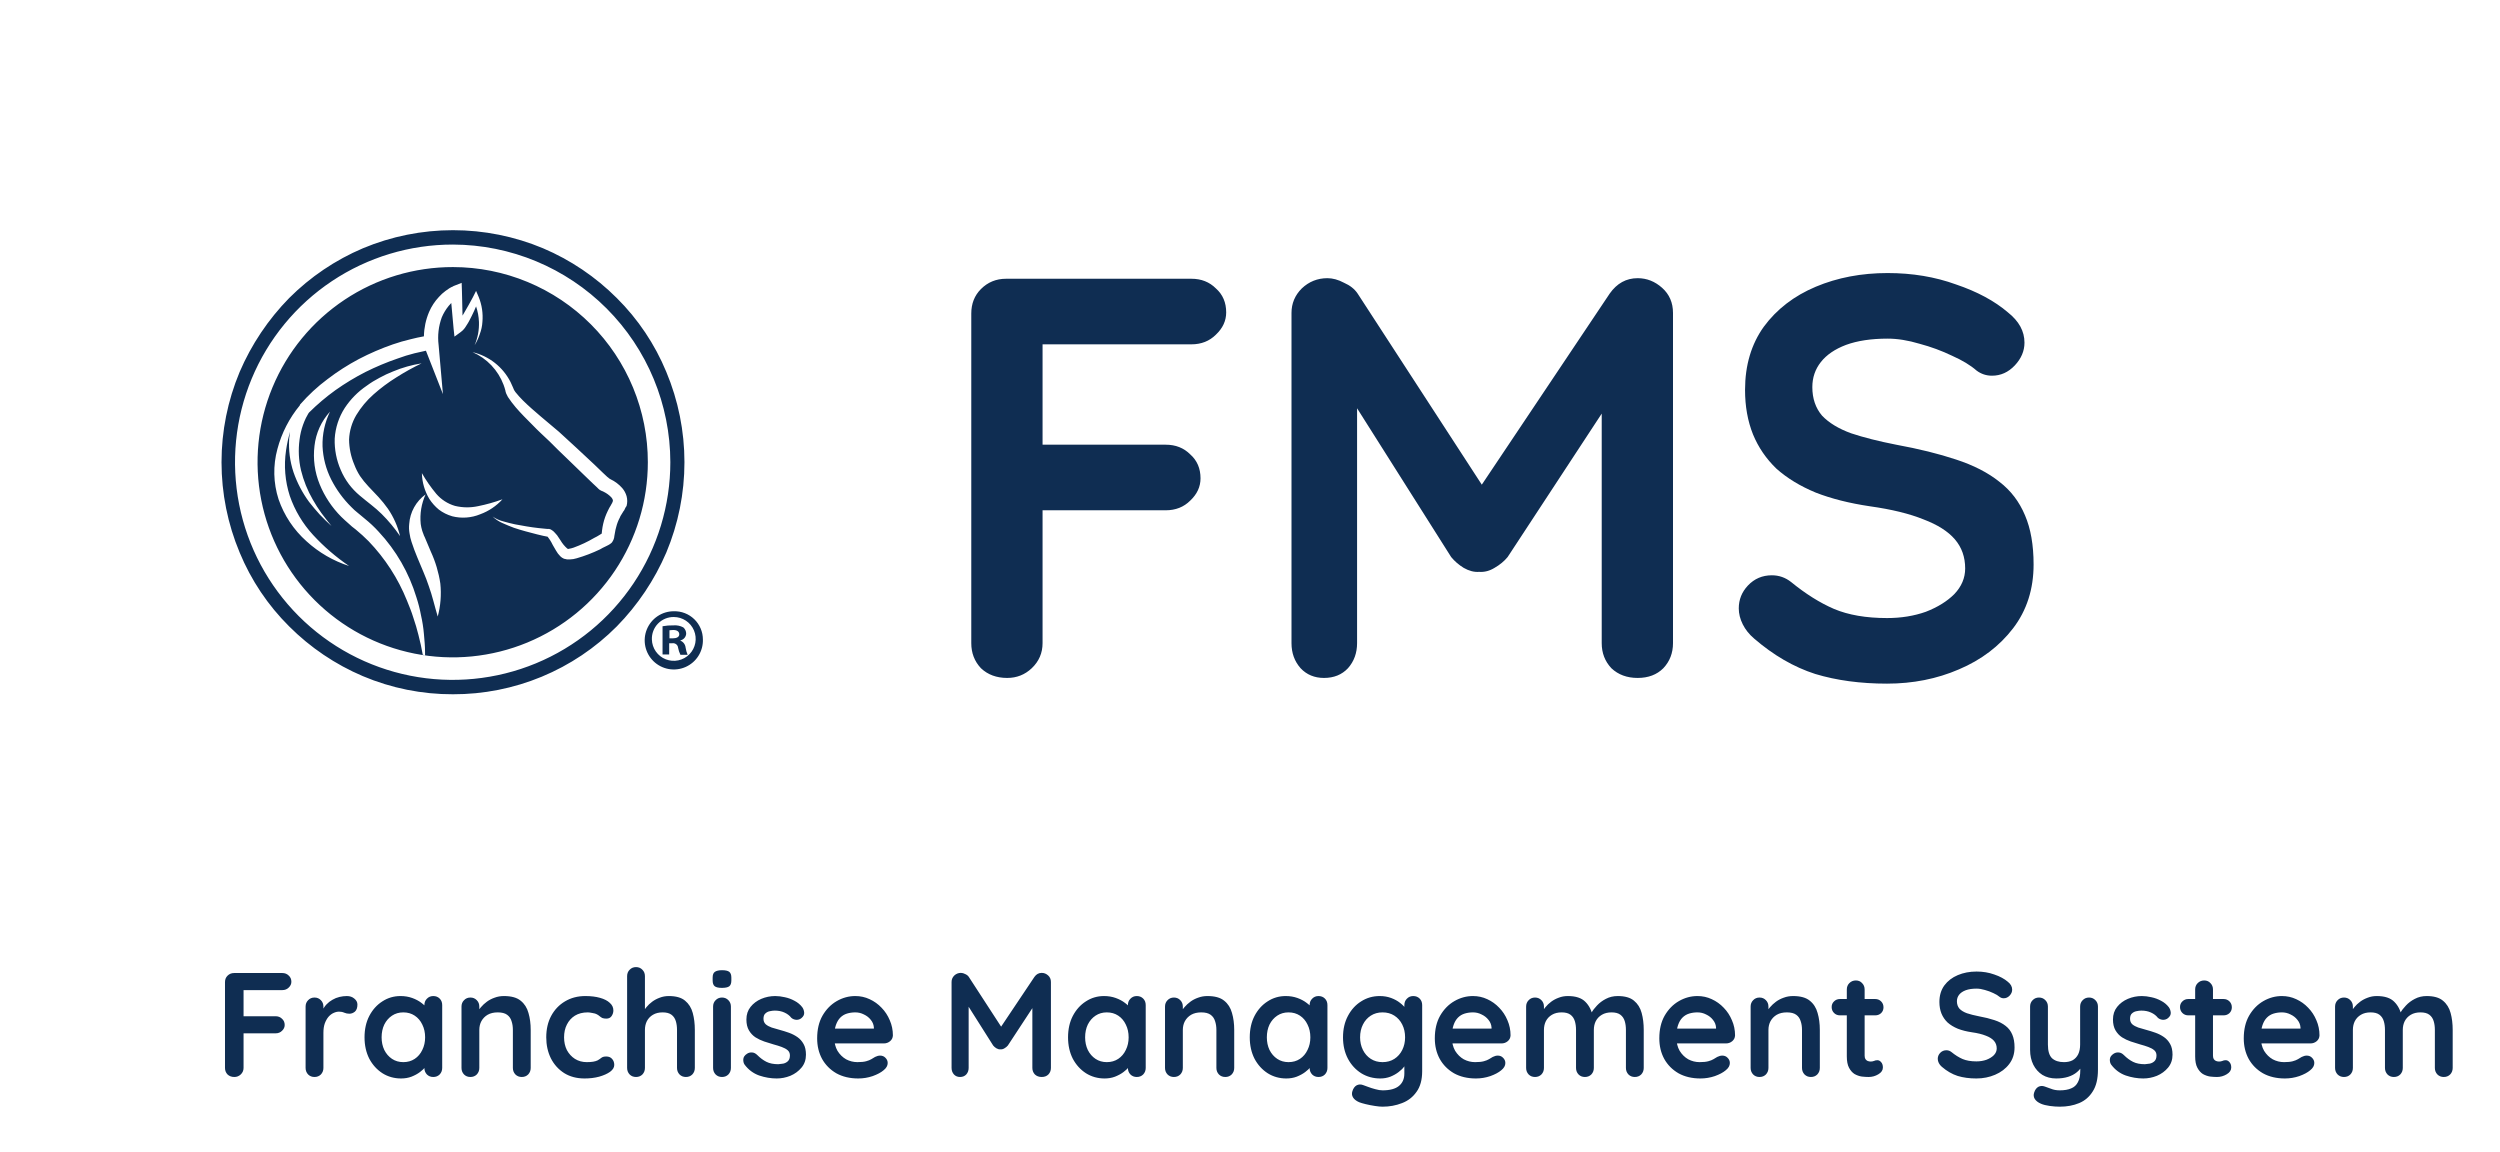 <svg width="1999" height="921" viewBox="0 0 1999 921" fill="none" xmlns="http://www.w3.org/2000/svg">
<g clip-path="url(#clip0_148_19)">
<path d="M362.206 184.054C386.946 184.054 411.44 188.978 434.258 198.539C456.271 207.894 476.278 221.397 493.188 238.313C510.178 255.184 523.638 275.271 532.782 297.4C542.355 320.265 547.285 344.804 547.285 369.592C547.285 394.379 542.355 418.919 532.782 441.784C523.356 463.761 509.93 483.797 493.188 500.871C476.026 518.125 455.613 531.804 433.131 541.118C410.648 550.432 386.542 555.196 362.206 555.134C337.458 555.218 312.949 550.29 290.155 540.649C268.142 531.294 248.135 517.791 231.225 500.875C214.234 484.004 200.774 463.917 191.63 441.788C182.057 418.924 177.128 394.384 177.128 369.596C177.128 344.809 182.057 320.269 191.63 297.404C201.056 275.426 214.482 255.39 231.225 238.315C248.134 221.399 268.142 207.895 290.155 198.539C312.973 188.978 337.466 184.054 362.206 184.054ZM362.206 195.552C327.773 195.503 294.1 205.67 265.447 224.764C236.794 243.859 214.449 271.023 201.238 302.821C188.028 334.619 184.547 369.621 191.234 403.398C197.922 437.175 214.478 468.209 238.809 492.574C263.139 516.939 294.15 533.539 327.918 540.274C361.686 547.009 396.692 543.578 428.509 530.412C460.325 517.246 487.521 494.939 506.656 466.312C525.791 437.686 536.005 404.027 536.005 369.594C535.957 323.493 517.638 279.289 485.062 246.667C452.486 214.045 408.308 195.664 362.206 195.552ZM538.759 488.754C541.781 488.668 544.79 489.189 547.607 490.285C550.425 491.381 552.994 493.03 555.164 495.135C557.334 497.241 559.061 499.759 560.241 502.543C561.422 505.326 562.032 508.317 562.038 511.341C562.176 515.972 560.928 520.539 558.455 524.457C555.982 528.375 552.397 531.466 548.157 533.335C543.918 535.203 539.216 535.764 534.656 534.945C530.096 534.126 525.884 531.965 522.559 528.739C519.234 525.513 516.947 521.368 515.991 516.835C515.036 512.301 515.455 507.585 517.194 503.291C518.934 498.997 521.915 495.32 525.757 492.73C529.598 490.14 534.126 488.756 538.759 488.754ZM538.759 493.363C536.412 493.336 534.084 493.787 531.917 494.687C529.749 495.587 527.786 496.918 526.148 498.599C524.511 500.28 523.231 502.276 522.388 504.467C521.544 506.657 521.155 508.995 521.242 511.341C521.333 514.784 522.437 518.125 524.416 520.944C526.395 523.763 529.161 525.937 532.369 527.192C535.577 528.447 539.083 528.729 542.45 528.002C545.817 527.275 548.895 525.571 551.299 523.104C553.703 520.637 555.326 517.516 555.966 514.132C556.605 510.747 556.232 507.249 554.894 504.075C553.555 500.901 551.311 498.192 548.441 496.287C545.572 494.382 542.203 493.364 538.759 493.363ZM362.206 213.556C382.683 213.57 402.956 217.617 421.868 225.467C440.78 233.316 457.961 244.813 472.43 259.302C486.898 273.792 498.37 290.991 506.191 309.915C514.013 328.839 518.03 349.118 518.013 369.594C518.013 400.465 508.856 430.642 491.7 456.307C474.544 481.973 450.16 501.972 421.635 513.775C393.109 525.578 361.724 528.655 331.449 522.616C301.175 516.577 273.372 501.692 251.56 479.847C229.747 458.002 214.903 430.178 208.908 399.894C202.914 369.611 206.036 338.229 217.882 309.721C229.727 281.213 249.764 256.86 275.454 239.742C301.145 222.624 331.335 213.511 362.206 213.556ZM263.896 329.139C256.962 336.709 252.61 346.285 251.468 356.486C250.198 366.937 251.627 377.539 255.617 387.281C259.587 396.999 265.455 405.828 272.878 413.25C274.722 415.077 276.796 416.922 278.64 418.535C280.445 420.277 282.371 421.89 284.402 423.361C288.013 426.322 291.47 429.467 294.758 432.783C307.891 446.463 318.28 462.533 325.365 480.123C327.209 484.718 329.054 489.086 330.437 493.681C332.05 498.277 333.433 503.104 334.585 507.7C335.968 512.986 337.12 518.272 338.042 523.557C338.731 523.788 339.651 523.788 339.872 524.018V521.713C339.872 516.656 339.411 511.832 338.95 506.775C338.52 501.826 337.75 496.912 336.646 492.068C335.742 487.165 334.51 482.329 332.958 477.592C327.047 458.051 316.733 440.126 302.809 425.196C299.335 421.38 295.563 417.845 291.53 414.626C289.456 413.026 287.843 411.413 285.999 410.03C284.202 408.621 282.507 407.085 280.929 405.434C274.405 398.996 268.964 391.547 264.817 383.373C260.674 375.15 258.318 366.143 257.903 356.945C257.624 347.328 259.68 337.787 263.896 329.139ZM538.528 500.048C541.241 499.817 543.964 500.378 546.365 501.661C547.095 502.288 547.679 503.066 548.077 503.942C548.475 504.818 548.677 505.769 548.67 506.731C548.587 507.997 548.091 509.201 547.259 510.159C546.426 511.116 545.303 511.775 544.061 512.033V512.262C545.188 512.723 546.169 513.481 546.899 514.455C547.63 515.429 548.083 516.584 548.209 517.795C548.498 519.776 549.04 521.713 549.822 523.556H544.061C543.197 521.805 542.577 519.944 542.217 518.025C542.175 517.473 542.019 516.936 541.761 516.446C541.502 515.956 541.145 515.525 540.713 515.179C540.281 514.834 539.782 514.58 539.248 514.435C538.714 514.291 538.154 514.257 537.606 514.338H535.071V523.326H529.771V500.739C532.659 500.211 535.593 499.98 538.528 500.048ZM538.298 503.735C536.915 503.735 535.993 503.966 535.302 503.966V510.419H537.837C540.833 510.419 543.139 509.497 543.139 507.192C543.139 505.118 541.525 503.735 538.298 503.735ZM340.324 395.302C336.529 398.038 333.385 401.579 331.117 405.671C328.849 409.762 327.514 414.305 327.205 418.972C326.937 421.423 327.014 423.899 327.436 426.328C327.666 427.711 327.896 428.863 328.127 430.015C328.357 431.168 328.818 432.09 329.049 433.242C330.432 437.607 332.045 441.744 333.658 445.651C336.871 453.695 340.329 460.819 342.864 468.633C345.63 476.215 347.473 484.49 350.009 492.993V493C352.314 484.387 353.016 475.423 352.079 466.556C350.771 457.735 348.209 449.146 344.473 441.049C342.859 437.142 341.246 433.247 339.633 429.559C339.151 428.681 338.765 427.753 338.48 426.793C338.25 426.101 337.789 425.179 337.559 424.258C337.041 422.528 336.656 420.761 336.406 418.972C335.595 410.875 336.947 402.707 340.324 395.302ZM362.69 228.704C362.126 229.102 361.504 229.413 360.847 229.626C360.386 229.856 359.694 230.317 359.233 230.548C358.311 231.239 357.158 231.931 356.236 232.623C354.307 234.044 352.531 235.661 350.936 237.449C347.653 240.948 345.005 244.992 343.11 249.399C340.482 255.582 339.074 262.215 338.962 268.932C335.29 269.624 331.833 270.316 328.376 271.238C323.552 272.373 318.789 273.754 314.106 275.375C304.779 278.611 295.702 282.528 286.948 287.094C278.154 291.749 269.763 297.13 261.863 303.18C253.877 309.124 246.547 315.904 239.999 323.403L239.769 323.864V324.094C231.336 334.307 225.213 346.223 221.818 359.024C218.211 372.234 218.532 386.209 222.74 399.239C227.19 412.147 234.876 423.699 245.062 432.791C254.867 441.747 266.482 448.491 279.121 452.566C268.617 445.417 258.965 437.09 250.353 427.748C242.052 418.725 235.706 408.085 231.711 396.494C227.935 384.782 226.91 372.357 228.715 360.185C229.435 355.136 230.514 350.144 231.941 345.248C231.711 347.075 231.48 348.689 231.25 350.533C230.635 359.71 231.809 368.92 234.707 377.649C237.64 386.117 241.83 394.097 247.135 401.32C249.889 404.768 252.669 408.214 255.651 411.431C258.634 414.649 261.86 417.627 265.087 420.623C262.333 417.175 259.567 413.738 257.032 410.281C254.514 406.822 252.204 403.216 250.117 399.481C245.878 392.154 242.701 384.261 240.682 376.041C238.808 367.983 238.418 359.651 239.529 351.453C240.012 347.455 240.94 343.524 242.295 339.732C242.965 337.854 243.734 336.014 244.6 334.218C245.061 333.296 245.521 332.603 245.982 331.681C246.282 331.018 246.669 330.397 247.135 329.838C253.706 323.311 260.786 317.317 268.308 311.913C275.93 306.522 283.93 301.685 292.245 297.441C300.588 293.274 309.199 289.666 318.021 286.64C322.391 285.02 326.847 283.639 331.367 282.504C334.35 281.812 337.577 281.121 340.573 280.429L354.162 315.131L350.705 275.834C349.795 268.383 350.664 260.822 353.24 253.771C354.635 250.459 356.498 247.363 358.771 244.58C359.404 243.761 360.099 242.991 360.847 242.275C361.538 249.169 361.999 255.835 362.69 262.728L363.382 269.163L368.452 265.475C369.695 264.581 370.785 263.492 371.679 262.249C372.37 261.096 373.062 260.174 373.753 259.022C375.136 256.952 376.059 254.661 377.211 252.587C378.594 250.061 379.516 247.539 380.668 245.004C382.03 249.007 382.806 253.187 382.973 257.413C383.078 260.569 382.846 263.729 382.281 266.836C381.678 269.987 380.752 273.067 379.516 276.027C381.265 273.223 382.659 270.212 383.664 267.063C384.839 263.969 385.538 260.715 385.738 257.411C386.346 250.603 385.319 243.749 382.742 237.419L380.668 232.593L378.133 237.649C376.059 241.556 373.753 245.693 371.448 249.599C370.987 250.521 370.296 251.444 369.835 252.366C369.604 245.933 369.605 239.497 369.374 233.062L369.144 226.169L362.69 228.704ZM377.855 281.58C383.537 284.056 388.662 287.649 392.927 292.146C397.191 296.643 400.507 301.951 402.679 307.756C403.37 309.355 403.601 310.738 404.062 312.121L404.292 313.273L404.522 313.965C404.522 314.195 404.523 314.195 404.753 314.656C405.167 315.601 405.63 316.523 406.137 317.422C408.043 320.301 410.121 323.064 412.359 325.694C416.501 330.52 421.097 335.116 425.707 339.712C430.079 344.307 434.905 348.675 439.515 353.041L446.199 359.704L453.113 366.367L466.876 379.689L473.79 386.352L477.247 389.579L478.169 390.502L478.63 390.963C478.986 391.304 479.372 391.612 479.782 391.885L480.243 392.115H480.474L480.704 392.345L481.165 392.576L481.857 392.806L482.779 393.267C485.018 394.359 487.046 395.837 488.771 397.633C489.269 398.168 489.66 398.794 489.924 399.476C490.04 399.73 490.1 400.005 490.1 400.283C490.1 400.561 490.04 400.836 489.924 401.09C489.693 401.32 489.693 401.781 489.463 402.242C489.232 402.472 489.232 402.703 489.002 402.933L488.541 403.855C488.08 404.547 487.619 405.468 487.158 406.16C486.821 406.951 486.436 407.721 486.006 408.466C484.372 411.755 483.134 415.227 482.318 418.807C481.919 420.552 481.61 422.315 481.396 424.092L481.165 426.396V426.627L479.321 427.78C477.989 428.636 476.603 429.405 475.173 430.085C469.904 433.198 464.357 435.814 458.604 437.898C457.404 438.313 456.17 438.622 454.916 438.82C454.622 438.967 454.234 438.926 454.111 438.937L453.994 438.82C453.817 438.803 453.653 438.721 453.533 438.59C451.436 436.74 449.646 434.567 448.231 432.154L445.466 428.017C444.774 427.326 444.313 426.634 443.622 425.943C442.852 425.009 441.914 424.227 440.856 423.637C440.541 423.349 440.131 423.185 439.704 423.177C439.613 423.089 439.503 423.023 439.384 422.983C439.264 422.943 439.138 422.931 439.013 422.946H437.63L435.324 422.716L430.715 422.255C424.271 421.563 418.066 420.411 411.843 419.259C408.86 418.567 405.634 417.876 402.638 416.954C399.517 416.173 396.556 414.851 393.893 413.047C396.242 415.274 398.97 417.064 401.948 418.332C404.931 419.715 407.928 420.868 410.924 422.02C416.907 424.078 423.342 425.691 429.564 427.304L434.405 428.457L436.71 428.918L437.862 429.149C438.133 429.424 438.366 429.734 438.554 430.071C438.992 430.568 439.378 431.109 439.706 431.684C440.561 433.013 441.331 434.395 442.011 435.821C442.933 437.19 443.624 438.803 444.546 440.186C445.471 441.877 446.636 443.425 448.004 444.782C448.416 445.222 448.88 445.609 449.387 445.934C449.617 445.935 450.078 446.395 450.309 446.395L450.539 446.627H450.77L451.23 446.857H451.461C452.792 447.318 454.21 447.476 455.609 447.318C457.488 447.275 459.351 446.963 461.142 446.395C467.542 444.541 473.777 442.158 479.782 439.271C481.193 438.413 482.656 437.644 484.162 436.967L486.467 435.814L487.619 435.123C487.894 434.852 488.204 434.619 488.541 434.431C488.908 434.19 489.222 433.876 489.463 433.51C489.693 433.049 489.924 432.818 490.154 432.357C490.593 431.566 490.904 430.71 491.076 429.822C491.076 429.131 491.306 428.67 491.307 428.209L491.768 425.673C491.965 424.271 492.273 422.888 492.689 421.536C493.344 418.812 494.352 416.186 495.686 413.722C495.898 413.065 496.209 412.443 496.607 411.879C497.068 411.187 497.3 410.726 497.761 410.035L498.452 408.883C498.837 408.479 499.149 408.011 499.374 407.5L499.371 407.51C499.782 406.451 500.338 405.454 501.021 404.547C501.712 401.988 501.712 399.292 501.021 396.733C500.343 394.365 499.164 392.171 497.564 390.299C494.938 387.306 491.727 384.881 488.129 383.175L486.976 382.483L486.515 382.022L485.593 381.33L482.136 378.103L475.222 371.44L461.183 358.342L446.913 345.244L432.184 332.835C427.35 328.698 422.524 324.56 418.145 320.195C416.021 318.091 414.021 315.865 412.152 313.531C411.818 313.089 411.509 312.627 411.229 312.148C411.076 311.841 410.922 311.534 410.769 311.226L410.308 310.074C409.616 308.705 408.925 307.092 408.233 305.478C405.215 299.524 400.933 294.299 395.687 290.172C390.44 286.044 384.353 283.112 377.855 281.58ZM454.225 439.051C454.058 438.967 454.042 438.944 454.111 438.937L454.225 439.051ZM337.12 290.538C329.299 291.767 321.654 293.93 314.349 296.98C310.638 298.431 307.025 300.12 303.532 302.037C299.919 303.91 296.456 306.062 293.177 308.472C286.246 313.171 280.303 319.183 275.685 326.167C270.936 333.536 268.162 342.004 267.63 350.755C267.363 359.36 269.016 367.917 272.47 375.803C274.167 379.8 276.333 383.58 278.923 387.065C281.478 390.452 284.412 393.536 287.668 396.257C293.882 401.542 299.858 405.679 305.159 410.964C310.613 416.387 315.545 422.311 319.89 428.658C318.019 420.855 314.743 413.456 310.223 406.826C307.886 403.53 305.346 400.384 302.617 397.404C299.863 394.417 297.097 391.668 294.562 388.902C292.127 386.318 289.893 383.552 287.878 380.63C286.023 377.736 284.478 374.655 283.268 371.438C280.594 365.106 279.184 358.312 279.117 351.439C279.401 344.553 281.38 337.843 284.879 331.905C288.618 325.723 293.274 320.144 298.688 315.359C301.439 312.831 304.449 310.533 307.432 308.235C310.414 305.937 313.641 303.874 316.868 301.8C323.385 297.639 330.148 293.878 337.12 290.538ZM337.332 378.315C337.505 385.612 339.57 392.738 343.325 398.997C345.411 402.203 347.975 405.071 350.931 407.5C354.108 409.891 357.696 411.681 361.517 412.784L361.515 412.799C369.003 414.712 376.911 414.144 384.049 411.18C390.833 408.683 396.913 404.583 401.771 399.229C395.402 401.567 388.862 403.411 382.21 404.745C376.134 406.053 369.84 405.974 363.799 404.514C357.982 402.816 352.785 399.462 348.841 394.862C344.533 389.69 340.682 384.153 337.332 378.315Z" fill="#0F2D52"/>
</g>
<path d="M805.362 542.078C796.85 542.078 789.858 539.494 784.386 534.326C779.219 528.855 776.635 522.167 776.635 514.263V250.706C776.635 242.803 779.219 236.267 784.386 231.099C789.858 225.627 796.546 222.891 804.45 222.891H952.643C960.547 222.891 967.083 225.475 972.251 230.643C977.722 235.507 980.458 241.891 980.458 249.794C980.458 256.482 977.722 262.41 972.251 267.578C967.083 272.745 960.547 275.329 952.643 275.329H829.529L833.632 269.858V361.51L830.44 355.582H932.124C940.028 355.582 946.564 358.166 951.731 363.334C957.203 368.197 959.939 374.581 959.939 382.485C959.939 389.173 957.203 395.1 951.731 400.268C946.564 405.436 940.028 408.02 932.124 408.02H829.529L833.632 403.916V514.263C833.632 522.167 830.744 528.855 824.969 534.326C819.497 539.494 812.961 542.078 805.362 542.078ZM1061.41 222.435C1065.66 222.435 1070.07 223.651 1074.63 226.083C1079.49 228.211 1083.14 231.099 1085.57 234.747L1196.38 405.284L1173.58 404.372L1287.12 234.747C1292.89 226.539 1300.34 222.435 1309.46 222.435C1316.75 222.435 1323.29 225.019 1329.07 230.187C1334.84 235.355 1337.73 242.043 1337.73 250.25V514.263C1337.73 522.167 1335.15 528.855 1329.98 534.326C1324.81 539.494 1317.97 542.078 1309.46 542.078C1300.95 542.078 1293.96 539.494 1288.48 534.326C1283.32 528.855 1280.73 522.167 1280.73 514.263V299.496L1298.52 303.6L1205.5 445.41C1202.76 448.754 1199.26 451.642 1195.01 454.074C1191.06 456.506 1186.95 457.57 1182.7 457.266C1178.74 457.57 1174.64 456.506 1170.38 454.074C1166.43 451.642 1163.09 448.754 1160.35 445.41L1073.26 307.704L1085.12 283.537V514.263C1085.12 522.167 1082.68 528.855 1077.82 534.326C1072.96 539.494 1066.57 542.078 1058.67 542.078C1051.07 542.078 1044.84 539.494 1039.97 534.326C1035.11 528.855 1032.68 522.167 1032.68 514.263V250.25C1032.68 242.651 1035.41 236.115 1040.89 230.643C1046.66 225.171 1053.5 222.435 1061.41 222.435ZM1508.88 546.638C1487.6 546.638 1468.45 544.054 1451.42 538.886C1434.4 533.414 1418.14 523.991 1402.63 510.615C1398.68 507.272 1395.64 503.472 1393.51 499.216C1391.38 494.96 1390.32 490.704 1390.32 486.448C1390.32 479.457 1392.75 473.377 1397.62 468.209C1402.78 462.737 1409.17 460.002 1416.77 460.002C1422.54 460.002 1427.71 461.825 1432.27 465.473C1443.82 474.897 1455.22 482.041 1466.47 486.904C1478.02 491.768 1492.16 494.2 1508.88 494.2C1520.12 494.2 1530.46 492.528 1539.88 489.184C1549.31 485.536 1556.91 480.825 1562.68 475.049C1568.46 468.969 1571.35 462.129 1571.35 454.53C1571.35 445.41 1568.61 437.658 1563.14 431.275C1557.67 424.891 1549.31 419.571 1538.06 415.315C1526.81 410.756 1512.52 407.26 1495.2 404.828C1478.78 402.396 1464.34 398.748 1451.88 393.884C1439.41 388.717 1428.93 382.333 1420.42 374.733C1412.21 366.829 1405.98 357.71 1401.72 347.374C1397.46 336.735 1395.34 324.879 1395.34 311.808C1395.34 292.049 1400.35 275.177 1410.38 261.194C1420.72 247.21 1434.55 236.571 1451.88 229.275C1469.21 221.979 1488.36 218.332 1509.33 218.332C1529.09 218.332 1547.33 221.372 1564.05 227.451C1581.07 233.227 1594.9 240.675 1605.54 249.794C1614.36 256.786 1618.77 264.842 1618.77 273.961C1618.77 280.649 1616.18 286.729 1611.02 292.201C1605.85 297.672 1599.77 300.408 1592.78 300.408C1588.22 300.408 1584.11 299.04 1580.46 296.304C1575.6 292.049 1569.07 288.097 1560.86 284.449C1552.65 280.497 1543.99 277.305 1534.87 274.873C1525.75 272.137 1517.24 270.769 1509.33 270.769C1496.26 270.769 1485.16 272.441 1476.05 275.785C1467.23 279.129 1460.54 283.689 1455.98 289.465C1451.42 295.24 1449.14 301.928 1449.14 309.528C1449.14 318.647 1451.73 326.247 1456.89 332.327C1462.37 338.103 1470.12 342.814 1480.15 346.462C1490.18 349.806 1502.19 352.846 1516.17 355.582C1534.41 358.926 1550.37 362.878 1564.05 367.437C1578.03 371.997 1589.58 377.925 1598.7 385.221C1607.82 392.212 1614.66 401.18 1619.22 412.124C1623.78 422.763 1626.06 435.835 1626.06 451.338C1626.06 471.097 1620.59 488.12 1609.65 502.408C1598.7 516.695 1584.26 527.639 1566.33 535.238C1548.7 542.838 1529.55 546.638 1508.88 546.638Z" fill="#0F2D52"/>
<path d="M187.387 861.156C185.17 861.156 183.349 860.483 181.925 859.138C180.579 857.713 179.906 855.971 179.906 853.913V785.278C179.906 783.22 180.579 781.518 181.925 780.172C183.349 778.747 185.091 778.035 187.149 778.035H225.741C227.8 778.035 229.502 778.708 230.847 780.053C232.272 781.32 232.985 782.982 232.985 785.041C232.985 786.782 232.272 788.326 230.847 789.672C229.502 791.018 227.8 791.69 225.741 791.69H193.68L194.749 790.265V814.133L193.918 812.59H220.398C222.456 812.59 224.158 813.262 225.504 814.608C226.929 815.875 227.641 817.537 227.641 819.595C227.641 821.337 226.929 822.881 225.504 824.227C224.158 825.572 222.456 826.245 220.398 826.245H193.68L194.749 825.177V853.913C194.749 855.971 193.997 857.713 192.493 859.138C191.068 860.483 189.366 861.156 187.387 861.156ZM251.478 861.156C249.419 861.156 247.717 860.483 246.372 859.138C245.026 857.713 244.353 855.971 244.353 853.913V804.871C244.353 802.813 245.026 801.111 246.372 799.765C247.717 798.34 249.419 797.628 251.478 797.628C253.536 797.628 255.238 798.34 256.584 799.765C257.929 801.111 258.602 802.813 258.602 804.871V816.033L257.771 808.077C258.642 806.177 259.75 804.515 261.096 803.09C262.521 801.586 264.104 800.359 265.846 799.409C267.587 798.38 269.448 797.628 271.427 797.153C273.406 796.678 275.385 796.44 277.364 796.44C279.739 796.44 281.718 797.113 283.301 798.459C284.964 799.805 285.795 801.388 285.795 803.209C285.795 805.821 285.122 807.721 283.776 808.908C282.43 810.017 280.966 810.571 279.383 810.571C277.879 810.571 276.493 810.294 275.227 809.74C274.039 809.186 272.654 808.908 271.071 808.908C269.646 808.908 268.181 809.265 266.677 809.977C265.252 810.61 263.906 811.64 262.64 813.065C261.452 814.489 260.463 816.271 259.671 818.408C258.959 820.466 258.602 822.92 258.602 825.77V853.913C258.602 855.971 257.929 857.713 256.584 859.138C255.238 860.483 253.536 861.156 251.478 861.156ZM346.459 796.44C348.517 796.44 350.219 797.113 351.565 798.459C352.911 799.805 353.583 801.546 353.583 803.684V853.913C353.583 855.971 352.911 857.713 351.565 859.138C350.219 860.483 348.517 861.156 346.459 861.156C344.401 861.156 342.698 860.483 341.353 859.138C340.007 857.713 339.334 855.971 339.334 853.913V848.094L341.946 849.163C341.946 850.192 341.392 851.459 340.284 852.963C339.176 854.388 337.672 855.813 335.772 857.238C333.872 858.663 331.616 859.89 329.003 860.919C326.47 861.869 323.699 862.344 320.691 862.344C315.229 862.344 310.281 860.958 305.848 858.188C301.415 855.338 297.892 851.459 295.28 846.551C292.746 841.563 291.48 835.864 291.48 829.451C291.48 822.96 292.746 817.26 295.28 812.352C297.892 807.365 301.375 803.486 305.729 800.715C310.083 797.865 314.912 796.44 320.216 796.44C323.62 796.44 326.747 796.955 329.597 797.984C332.447 799.013 334.901 800.319 336.959 801.902C339.097 803.486 340.719 805.109 341.828 806.771C343.015 808.354 343.609 809.7 343.609 810.808L339.334 812.352V803.684C339.334 801.625 340.007 799.923 341.353 798.578C342.698 797.153 344.401 796.44 346.459 796.44ZM322.472 849.282C325.955 849.282 329.003 848.411 331.616 846.669C334.228 844.928 336.247 842.553 337.672 839.545C339.176 836.536 339.928 833.172 339.928 829.451C339.928 825.651 339.176 822.247 337.672 819.239C336.247 816.231 334.228 813.856 331.616 812.115C329.003 810.373 325.955 809.502 322.472 809.502C319.068 809.502 316.06 810.373 313.448 812.115C310.835 813.856 308.777 816.231 307.273 819.239C305.848 822.247 305.135 825.651 305.135 829.451C305.135 833.172 305.848 836.536 307.273 839.545C308.777 842.553 310.835 844.928 313.448 846.669C316.06 848.411 319.068 849.282 322.472 849.282ZM402.973 796.44C408.831 796.44 413.264 797.667 416.272 800.121C419.36 802.575 421.458 805.861 422.566 809.977C423.753 814.014 424.347 818.527 424.347 823.514V853.913C424.347 855.971 423.674 857.713 422.328 859.138C420.983 860.483 419.281 861.156 417.222 861.156C415.164 861.156 413.462 860.483 412.116 859.138C410.771 857.713 410.098 855.971 410.098 853.913V823.514C410.098 820.902 409.742 818.566 409.029 816.508C408.396 814.371 407.208 812.669 405.467 811.402C403.725 810.135 401.231 809.502 397.986 809.502C394.819 809.502 392.128 810.135 389.911 811.402C387.774 812.669 386.111 814.371 384.924 816.508C383.816 818.566 383.261 820.902 383.261 823.514V853.913C383.261 855.971 382.588 857.713 381.243 859.138C379.897 860.483 378.195 861.156 376.137 861.156C374.078 861.156 372.376 860.483 371.031 859.138C369.685 857.713 369.012 855.971 369.012 853.913V804.871C369.012 802.813 369.685 801.111 371.031 799.765C372.376 798.34 374.078 797.628 376.137 797.628C378.195 797.628 379.897 798.34 381.243 799.765C382.588 801.111 383.261 802.813 383.261 804.871V809.977L381.48 809.621C382.193 808.275 383.222 806.85 384.568 805.346C385.913 803.763 387.497 802.298 389.317 800.953C391.138 799.607 393.196 798.538 395.492 797.746C397.788 796.876 400.281 796.44 402.973 796.44ZM468.01 796.44C472.522 796.44 476.441 796.915 479.766 797.865C483.17 798.815 485.782 800.161 487.603 801.902C489.503 803.565 490.453 805.584 490.453 807.958C490.453 809.542 489.978 811.046 489.028 812.471C488.078 813.817 486.693 814.489 484.872 814.489C483.605 814.489 482.537 814.331 481.666 814.014C480.874 813.619 480.162 813.144 479.528 812.59C478.895 812.035 478.143 811.521 477.272 811.046C476.481 810.571 475.253 810.215 473.591 809.977C472.008 809.66 470.82 809.502 470.029 809.502C465.991 809.502 462.548 810.373 459.698 812.115C456.927 813.856 454.79 816.231 453.286 819.239C451.782 822.168 451.03 825.572 451.03 829.451C451.03 833.251 451.782 836.655 453.286 839.663C454.869 842.592 457.006 844.928 459.698 846.669C462.469 848.411 465.635 849.282 469.197 849.282C471.177 849.282 472.879 849.163 474.304 848.926C475.728 848.688 476.916 848.332 477.866 847.857C478.974 847.224 479.964 846.551 480.835 845.838C481.705 845.126 483.012 844.769 484.753 844.769C486.811 844.769 488.395 845.442 489.503 846.788C490.611 848.055 491.165 849.638 491.165 851.538C491.165 853.517 490.057 855.338 487.84 857C485.624 858.583 482.695 859.89 479.053 860.919C475.491 861.869 471.612 862.344 467.416 862.344C461.162 862.344 455.74 860.919 451.148 858.069C446.557 855.14 442.994 851.182 440.461 846.194C438.007 841.207 436.78 835.626 436.78 829.451C436.78 822.96 438.086 817.26 440.699 812.352C443.39 807.365 447.071 803.486 451.742 800.715C456.492 797.865 461.914 796.44 468.01 796.44ZM534.808 796.44C540.508 796.44 544.822 797.667 547.751 800.121C550.759 802.575 552.817 805.861 553.926 809.977C555.034 814.014 555.588 818.527 555.588 823.514V853.913C555.588 855.971 554.915 857.713 553.57 859.138C552.224 860.483 550.522 861.156 548.464 861.156C546.405 861.156 544.703 860.483 543.357 859.138C542.012 857.713 541.339 855.971 541.339 853.913V823.514C541.339 820.902 541.022 818.566 540.389 816.508C539.756 814.371 538.608 812.669 536.945 811.402C535.283 810.135 532.908 809.502 529.821 809.502C526.812 809.502 524.24 810.135 522.102 811.402C519.965 812.669 518.342 814.371 517.234 816.508C516.204 818.566 515.69 820.902 515.69 823.514V853.913C515.69 855.971 515.017 857.713 513.671 859.138C512.325 860.483 510.623 861.156 508.565 861.156C506.507 861.156 504.805 860.483 503.459 859.138C502.113 857.713 501.44 855.971 501.44 853.913V780.528C501.44 778.47 502.113 776.768 503.459 775.422C504.805 773.997 506.507 773.285 508.565 773.285C510.623 773.285 512.325 773.997 513.671 775.422C515.017 776.768 515.69 778.47 515.69 780.528V809.977L513.909 809.621C514.621 808.275 515.611 806.85 516.877 805.346C518.144 803.763 519.688 802.298 521.508 800.953C523.329 799.607 525.348 798.538 527.564 797.746C529.781 796.876 532.195 796.44 534.808 796.44ZM584.436 853.913C584.436 855.971 583.763 857.713 582.417 859.138C581.071 860.483 579.369 861.156 577.311 861.156C575.253 861.156 573.551 860.483 572.205 859.138C570.859 857.713 570.186 855.971 570.186 853.913V804.871C570.186 802.813 570.859 801.111 572.205 799.765C573.551 798.34 575.253 797.628 577.311 797.628C579.369 797.628 581.071 798.34 582.417 799.765C583.763 801.111 584.436 802.813 584.436 804.871V853.913ZM577.192 789.909C574.501 789.909 572.601 789.474 571.493 788.603C570.384 787.732 569.83 786.189 569.83 783.972V781.716C569.83 779.42 570.424 777.876 571.611 777.085C572.878 776.214 574.778 775.779 577.311 775.779C580.082 775.779 582.021 776.214 583.13 777.085C584.238 777.956 584.792 779.499 584.792 781.716V783.972C584.792 786.268 584.198 787.851 583.011 788.722C581.823 789.513 579.884 789.909 577.192 789.909ZM595.399 851.3C594.608 850.192 594.251 848.767 594.331 847.026C594.41 845.284 595.439 843.78 597.418 842.513C598.685 841.722 600.03 841.405 601.455 841.563C602.88 841.642 604.266 842.355 605.611 843.701C607.907 845.996 610.322 847.778 612.855 849.044C615.388 850.311 618.555 850.944 622.354 850.944C623.542 850.865 624.848 850.707 626.273 850.469C627.698 850.153 628.925 849.519 629.954 848.569C631.062 847.54 631.617 845.996 631.617 843.938C631.617 842.197 631.023 840.811 629.835 839.782C628.648 838.753 627.065 837.882 625.086 837.17C623.186 836.457 621.048 835.784 618.673 835.151C616.219 834.439 613.686 833.647 611.074 832.776C608.54 831.905 606.205 830.797 604.068 829.451C601.93 828.026 600.189 826.166 598.843 823.87C597.497 821.575 596.824 818.685 596.824 815.202C596.824 811.244 597.933 807.879 600.149 805.109C602.366 802.338 605.216 800.2 608.699 798.696C612.261 797.192 615.982 796.44 619.861 796.44C622.315 796.44 624.888 796.757 627.579 797.39C630.271 797.944 632.844 798.894 635.298 800.24C637.752 801.507 639.81 803.209 641.472 805.346C642.343 806.534 642.858 807.958 643.016 809.621C643.174 811.283 642.422 812.787 640.76 814.133C639.572 815.083 638.187 815.519 636.604 815.439C635.021 815.281 633.714 814.727 632.685 813.777C631.339 812.035 629.519 810.65 627.223 809.621C625.006 808.592 622.434 808.077 619.505 808.077C618.317 808.077 617.011 808.236 615.586 808.552C614.24 808.79 613.053 809.383 612.024 810.333C610.995 811.204 610.48 812.629 610.48 814.608C610.48 816.429 611.074 817.893 612.261 819.002C613.449 820.031 615.032 820.902 617.011 821.614C619.069 822.247 621.246 822.881 623.542 823.514C625.917 824.147 628.331 824.899 630.785 825.77C633.239 826.641 635.496 827.789 637.554 829.214C639.612 830.639 641.274 832.499 642.541 834.795C643.808 837.011 644.441 839.861 644.441 843.344C644.441 847.382 643.254 850.825 640.879 853.675C638.504 856.525 635.535 858.702 631.973 860.206C628.41 861.631 624.769 862.344 621.048 862.344C616.378 862.344 611.707 861.552 607.036 859.969C602.366 858.306 598.487 855.417 595.399 851.3ZM686.289 862.344C679.56 862.344 673.702 860.958 668.715 858.188C663.807 855.338 660.007 851.498 657.316 846.669C654.703 841.84 653.397 836.378 653.397 830.283C653.397 823.158 654.822 817.102 657.672 812.115C660.601 807.048 664.401 803.169 669.071 800.478C673.742 797.786 678.69 796.44 683.914 796.44C687.952 796.44 691.752 797.271 695.314 798.934C698.955 800.596 702.162 802.892 704.932 805.821C707.703 808.671 709.88 811.996 711.463 815.796C713.126 819.595 713.957 823.633 713.957 827.908C713.878 829.808 713.126 831.351 711.701 832.539C710.276 833.726 708.613 834.32 706.714 834.32H661.353L657.791 822.445H701.37L698.758 824.82V821.614C698.599 819.318 697.768 817.26 696.264 815.439C694.839 813.619 693.018 812.194 690.802 811.165C688.664 810.056 686.369 809.502 683.914 809.502C681.54 809.502 679.323 809.819 677.265 810.452C675.206 811.085 673.425 812.154 671.921 813.658C670.417 815.162 669.23 817.181 668.359 819.714C667.488 822.247 667.053 825.454 667.053 829.333C667.053 833.607 667.923 837.249 669.665 840.257C671.486 843.186 673.782 845.442 676.552 847.026C679.402 848.53 682.41 849.282 685.577 849.282C688.506 849.282 690.841 849.044 692.583 848.569C694.324 848.094 695.71 847.54 696.739 846.907C697.847 846.194 698.837 845.601 699.708 845.126C701.132 844.413 702.478 844.057 703.745 844.057C705.486 844.057 706.911 844.651 708.02 845.838C709.207 847.026 709.801 848.411 709.801 849.994C709.801 852.132 708.693 854.071 706.476 855.813C704.418 857.554 701.528 859.098 697.808 860.444C694.087 861.71 690.248 862.344 686.289 862.344ZM768.356 777.916C769.464 777.916 770.612 778.233 771.8 778.866C773.066 779.42 774.016 780.172 774.65 781.122L803.505 825.533L797.567 825.295L827.135 781.122C828.639 778.985 830.579 777.916 832.953 777.916C834.853 777.916 836.555 778.589 838.059 779.935C839.564 781.28 840.316 783.022 840.316 785.159V853.913C840.316 855.971 839.643 857.713 838.297 859.138C836.951 860.483 835.17 861.156 832.953 861.156C830.737 861.156 828.916 860.483 827.491 859.138C826.145 857.713 825.472 855.971 825.472 853.913V797.984L830.104 799.053L805.88 835.982C805.167 836.853 804.257 837.605 803.148 838.238C802.119 838.872 801.051 839.149 799.942 839.07C798.913 839.149 797.844 838.872 796.736 838.238C795.707 837.605 794.836 836.853 794.124 835.982L771.443 800.121L774.531 793.828V853.913C774.531 855.971 773.898 857.713 772.631 859.138C771.364 860.483 769.702 861.156 767.644 861.156C765.665 861.156 764.042 860.483 762.775 859.138C761.508 857.713 760.875 855.971 760.875 853.913V785.159C760.875 783.18 761.588 781.478 763.013 780.053C764.517 778.628 766.298 777.916 768.356 777.916ZM908.99 796.44C911.048 796.44 912.75 797.113 914.096 798.459C915.442 799.805 916.115 801.546 916.115 803.684V853.913C916.115 855.971 915.442 857.713 914.096 859.138C912.75 860.483 911.048 861.156 908.99 861.156C906.932 861.156 905.23 860.483 903.884 859.138C902.538 857.713 901.865 855.971 901.865 853.913V848.094L904.478 849.163C904.478 850.192 903.924 851.459 902.815 852.963C901.707 854.388 900.203 855.813 898.303 857.238C896.403 858.663 894.147 859.89 891.535 860.919C889.001 861.869 886.231 862.344 883.222 862.344C877.76 862.344 872.812 860.958 868.379 858.188C863.946 855.338 860.423 851.459 857.811 846.551C855.278 841.563 854.011 835.864 854.011 829.451C854.011 822.96 855.278 817.26 857.811 812.352C860.423 807.365 863.907 803.486 868.261 800.715C872.615 797.865 877.444 796.44 882.747 796.44C886.151 796.44 889.278 796.955 892.128 797.984C894.978 799.013 897.432 800.319 899.49 801.902C901.628 803.486 903.251 805.109 904.359 806.771C905.546 808.354 906.14 809.7 906.14 810.808L901.865 812.352V803.684C901.865 801.625 902.538 799.923 903.884 798.578C905.23 797.153 906.932 796.44 908.99 796.44ZM885.004 849.282C888.487 849.282 891.535 848.411 894.147 846.669C896.759 844.928 898.778 842.553 900.203 839.545C901.707 836.536 902.459 833.172 902.459 829.451C902.459 825.651 901.707 822.247 900.203 819.239C898.778 816.231 896.759 813.856 894.147 812.115C891.535 810.373 888.487 809.502 885.004 809.502C881.6 809.502 878.591 810.373 875.979 812.115C873.367 813.856 871.308 816.231 869.804 819.239C868.379 822.247 867.667 825.651 867.667 829.451C867.667 833.172 868.379 836.536 869.804 839.545C871.308 842.553 873.367 844.928 875.979 846.669C878.591 848.411 881.6 849.282 885.004 849.282ZM965.504 796.44C971.362 796.44 975.796 797.667 978.804 800.121C981.891 802.575 983.989 805.861 985.097 809.977C986.285 814.014 986.878 818.527 986.878 823.514V853.913C986.878 855.971 986.206 857.713 984.86 859.138C983.514 860.483 981.812 861.156 979.754 861.156C977.695 861.156 975.993 860.483 974.648 859.138C973.302 857.713 972.629 855.971 972.629 853.913V823.514C972.629 820.902 972.273 818.566 971.56 816.508C970.927 814.371 969.74 812.669 967.998 811.402C966.256 810.135 963.763 809.502 960.517 809.502C957.351 809.502 954.659 810.135 952.442 811.402C950.305 812.669 948.643 814.371 947.455 816.508C946.347 818.566 945.793 820.902 945.793 823.514V853.913C945.793 855.971 945.12 857.713 943.774 859.138C942.428 860.483 940.726 861.156 938.668 861.156C936.61 861.156 934.908 860.483 933.562 859.138C932.216 857.713 931.543 855.971 931.543 853.913V804.871C931.543 802.813 932.216 801.111 933.562 799.765C934.908 798.34 936.61 797.628 938.668 797.628C940.726 797.628 942.428 798.34 943.774 799.765C945.12 801.111 945.793 802.813 945.793 804.871V809.977L944.011 809.621C944.724 808.275 945.753 806.85 947.099 805.346C948.445 803.763 950.028 802.298 951.849 800.953C953.669 799.607 955.728 798.538 958.023 797.746C960.319 796.876 962.813 796.44 965.504 796.44ZM1054.29 796.44C1056.35 796.44 1058.05 797.113 1059.4 798.459C1060.74 799.805 1061.42 801.546 1061.42 803.684V853.913C1061.42 855.971 1060.74 857.713 1059.4 859.138C1058.05 860.483 1056.35 861.156 1054.29 861.156C1052.23 861.156 1050.53 860.483 1049.18 859.138C1047.84 857.713 1047.17 855.971 1047.17 853.913V848.094L1049.78 849.163C1049.78 850.192 1049.22 851.459 1048.12 852.963C1047.01 854.388 1045.5 855.813 1043.6 857.238C1041.7 858.663 1039.45 859.89 1036.83 860.919C1034.3 861.869 1031.53 862.344 1028.52 862.344C1023.06 862.344 1018.11 860.958 1013.68 858.188C1009.25 855.338 1005.72 851.459 1003.11 846.551C1000.58 841.563 999.311 835.864 999.311 829.451C999.311 822.96 1000.58 817.26 1003.11 812.352C1005.72 807.365 1009.21 803.486 1013.56 800.715C1017.91 797.865 1022.74 796.44 1028.05 796.44C1031.45 796.44 1034.58 796.955 1037.43 797.984C1040.28 799.013 1042.73 800.319 1044.79 801.902C1046.93 803.486 1048.55 805.109 1049.66 806.771C1050.85 808.354 1051.44 809.7 1051.44 810.808L1047.17 812.352V803.684C1047.17 801.625 1047.84 799.923 1049.18 798.578C1050.53 797.153 1052.23 796.44 1054.29 796.44ZM1030.3 849.282C1033.79 849.282 1036.83 848.411 1039.45 846.669C1042.06 844.928 1044.08 842.553 1045.5 839.545C1047.01 836.536 1047.76 833.172 1047.76 829.451C1047.76 825.651 1047.01 822.247 1045.5 819.239C1044.08 816.231 1042.06 813.856 1039.45 812.115C1036.83 810.373 1033.79 809.502 1030.3 809.502C1026.9 809.502 1023.89 810.373 1021.28 812.115C1018.67 813.856 1016.61 816.231 1015.1 819.239C1013.68 822.247 1012.97 825.651 1012.97 829.451C1012.97 833.172 1013.68 836.536 1015.1 839.545C1016.61 842.553 1018.67 844.928 1021.28 846.669C1023.89 848.411 1026.9 849.282 1030.3 849.282ZM1103.21 796.44C1106.53 796.44 1109.58 796.955 1112.35 797.984C1115.12 799.013 1117.49 800.319 1119.47 801.902C1121.53 803.486 1123.11 805.109 1124.22 806.771C1125.41 808.354 1126 809.7 1126 810.808L1122.92 812.352V803.684C1122.92 801.625 1123.59 799.923 1124.94 798.578C1126.28 797.153 1127.98 796.44 1130.04 796.44C1132.1 796.44 1133.8 797.113 1135.15 798.459C1136.49 799.805 1137.17 801.546 1137.17 803.684V856.525C1137.17 863.412 1135.66 868.914 1132.65 873.031C1129.72 877.226 1125.85 880.235 1121.02 882.055C1116.19 883.955 1111 884.905 1105.46 884.905C1103.88 884.905 1101.82 884.707 1099.29 884.312C1096.75 883.916 1094.34 883.441 1092.04 882.887C1089.75 882.332 1088.01 881.818 1086.82 881.343C1084.44 880.314 1082.78 879.008 1081.83 877.424C1080.96 875.92 1080.8 874.297 1081.36 872.556C1082.07 870.26 1083.22 868.677 1084.8 867.806C1086.38 867.014 1088.05 866.935 1089.79 867.568C1090.58 867.806 1091.88 868.281 1093.71 868.993C1095.53 869.706 1097.51 870.339 1099.64 870.893C1101.86 871.527 1103.8 871.843 1105.46 871.843C1111.4 871.843 1115.79 870.656 1118.64 868.281C1121.49 865.906 1122.92 862.621 1122.92 858.425V848.094L1124.34 849.163C1124.34 850.192 1123.79 851.459 1122.68 852.963C1121.65 854.388 1120.19 855.813 1118.29 857.238C1116.46 858.663 1114.29 859.89 1111.75 860.919C1109.22 861.869 1106.53 862.344 1103.68 862.344C1098.06 862.344 1092.99 860.958 1088.48 858.188C1083.97 855.338 1080.41 851.459 1077.79 846.551C1075.18 841.563 1073.87 835.864 1073.87 829.451C1073.87 822.96 1075.18 817.26 1077.79 812.352C1080.41 807.365 1083.93 803.486 1088.36 800.715C1092.8 797.865 1097.74 796.44 1103.21 796.44ZM1105.46 809.502C1101.9 809.502 1098.77 810.373 1096.08 812.115C1093.39 813.856 1091.29 816.231 1089.79 819.239C1088.28 822.247 1087.53 825.651 1087.53 829.451C1087.53 833.172 1088.28 836.536 1089.79 839.545C1091.29 842.553 1093.39 844.928 1096.08 846.669C1098.77 848.411 1101.9 849.282 1105.46 849.282C1109.1 849.282 1112.27 848.411 1114.96 846.669C1117.65 844.928 1119.75 842.553 1121.25 839.545C1122.76 836.536 1123.51 833.172 1123.51 829.451C1123.51 825.651 1122.76 822.247 1121.25 819.239C1119.75 816.231 1117.65 813.856 1114.96 812.115C1112.27 810.373 1109.1 809.502 1105.46 809.502ZM1180.17 862.344C1173.44 862.344 1167.58 860.958 1162.6 858.188C1157.69 855.338 1153.89 851.498 1151.2 846.669C1148.59 841.84 1147.28 836.378 1147.28 830.283C1147.28 823.158 1148.7 817.102 1151.55 812.115C1154.48 807.048 1158.28 803.169 1162.95 800.478C1167.62 797.786 1172.57 796.44 1177.8 796.44C1181.83 796.44 1185.63 797.271 1189.2 798.934C1192.84 800.596 1196.04 802.892 1198.81 805.821C1201.58 808.671 1203.76 811.996 1205.35 815.796C1207.01 819.595 1207.84 823.633 1207.84 827.908C1207.76 829.808 1207.01 831.351 1205.58 832.539C1204.16 833.726 1202.5 834.32 1200.6 834.32H1155.23L1151.67 822.445H1195.25L1192.64 824.82V821.614C1192.48 819.318 1191.65 817.26 1190.15 815.439C1188.72 813.619 1186.9 812.194 1184.68 811.165C1182.55 810.056 1180.25 809.502 1177.8 809.502C1175.42 809.502 1173.2 809.819 1171.15 810.452C1169.09 811.085 1167.31 812.154 1165.8 813.658C1164.3 815.162 1163.11 817.181 1162.24 819.714C1161.37 822.247 1160.93 825.454 1160.93 829.333C1160.93 833.607 1161.81 837.249 1163.55 840.257C1165.37 843.186 1167.66 845.442 1170.43 847.026C1173.28 848.53 1176.29 849.282 1179.46 849.282C1182.39 849.282 1184.72 849.044 1186.46 848.569C1188.21 848.094 1189.59 847.54 1190.62 846.907C1191.73 846.194 1192.72 845.601 1193.59 845.126C1195.01 844.413 1196.36 844.057 1197.63 844.057C1199.37 844.057 1200.79 844.651 1201.9 845.838C1203.09 847.026 1203.68 848.411 1203.68 849.994C1203.68 852.132 1202.57 854.071 1200.36 855.813C1198.3 857.554 1195.41 859.098 1191.69 860.444C1187.97 861.71 1184.13 862.344 1180.17 862.344ZM1253.66 796.44C1259.99 796.44 1264.66 797.984 1267.67 801.071C1270.68 804.079 1272.66 807.998 1273.61 812.827L1271.59 811.758L1272.54 809.858C1273.49 808.038 1274.95 806.098 1276.93 804.04C1278.91 801.902 1281.28 800.121 1284.05 798.696C1286.9 797.192 1290.07 796.44 1293.55 796.44C1299.25 796.44 1303.57 797.667 1306.5 800.121C1309.51 802.575 1311.56 805.861 1312.67 809.977C1313.78 814.014 1314.33 818.527 1314.33 823.514V853.913C1314.33 855.971 1313.66 857.713 1312.32 859.138C1310.97 860.483 1309.27 861.156 1307.21 861.156C1305.15 861.156 1303.45 860.483 1302.1 859.138C1300.76 857.713 1300.09 855.971 1300.09 853.913V823.514C1300.09 820.902 1299.77 818.566 1299.14 816.508C1298.5 814.371 1297.35 812.669 1295.69 811.402C1294.03 810.135 1291.65 809.502 1288.57 809.502C1285.56 809.502 1282.99 810.135 1280.85 811.402C1278.71 812.669 1277.09 814.371 1275.98 816.508C1274.95 818.566 1274.44 820.902 1274.44 823.514V853.913C1274.44 855.971 1273.76 857.713 1272.42 859.138C1271.07 860.483 1269.37 861.156 1267.31 861.156C1265.25 861.156 1263.55 860.483 1262.21 859.138C1260.86 857.713 1260.19 855.971 1260.19 853.913V823.514C1260.19 820.902 1259.87 818.566 1259.24 816.508C1258.6 814.371 1257.46 812.669 1255.79 811.402C1254.13 810.135 1251.76 809.502 1248.67 809.502C1245.66 809.502 1243.09 810.135 1240.95 811.402C1238.81 812.669 1237.19 814.371 1236.08 816.508C1235.05 818.566 1234.54 820.902 1234.54 823.514V853.913C1234.54 855.971 1233.87 857.713 1232.52 859.138C1231.17 860.483 1229.47 861.156 1227.41 861.156C1225.35 861.156 1223.65 860.483 1222.31 859.138C1220.96 857.713 1220.29 855.971 1220.29 853.913V804.871C1220.29 802.813 1220.96 801.111 1222.31 799.765C1223.65 798.34 1225.35 797.628 1227.41 797.628C1229.47 797.628 1231.17 798.34 1232.52 799.765C1233.87 801.111 1234.54 802.813 1234.54 804.871V809.977L1232.76 809.621C1233.47 808.275 1234.46 806.85 1235.73 805.346C1236.99 803.763 1238.54 802.298 1240.36 800.953C1242.18 799.607 1244.2 798.538 1246.41 797.746C1248.63 796.876 1251.04 796.44 1253.66 796.44ZM1359.68 862.344C1352.95 862.344 1347.09 860.958 1342.11 858.188C1337.2 855.338 1333.4 851.498 1330.71 846.669C1328.09 841.84 1326.79 836.378 1326.79 830.283C1326.79 823.158 1328.21 817.102 1331.06 812.115C1333.99 807.048 1337.79 803.169 1342.46 800.478C1347.13 797.786 1352.08 796.44 1357.31 796.44C1361.34 796.44 1365.14 797.271 1368.7 798.934C1372.35 800.596 1375.55 802.892 1378.32 805.821C1381.09 808.671 1383.27 811.996 1384.85 815.796C1386.52 819.595 1387.35 823.633 1387.35 827.908C1387.27 829.808 1386.52 831.351 1385.09 832.539C1383.67 833.726 1382 834.32 1380.1 834.32H1334.74L1331.18 822.445H1374.76L1372.15 824.82V821.614C1371.99 819.318 1371.16 817.26 1369.65 815.439C1368.23 813.619 1366.41 812.194 1364.19 811.165C1362.06 810.056 1359.76 809.502 1357.31 809.502C1354.93 809.502 1352.71 809.819 1350.66 810.452C1348.6 811.085 1346.82 812.154 1345.31 813.658C1343.81 815.162 1342.62 817.181 1341.75 819.714C1340.88 822.247 1340.44 825.454 1340.44 829.333C1340.44 833.607 1341.31 837.249 1343.06 840.257C1344.88 843.186 1347.17 845.442 1349.94 847.026C1352.79 848.53 1355.8 849.282 1358.97 849.282C1361.9 849.282 1364.23 849.044 1365.97 848.569C1367.72 848.094 1369.1 847.54 1370.13 846.907C1371.24 846.194 1372.23 845.601 1373.1 845.126C1374.52 844.413 1375.87 844.057 1377.14 844.057C1378.88 844.057 1380.3 844.651 1381.41 845.838C1382.6 847.026 1383.19 848.411 1383.19 849.994C1383.19 852.132 1382.08 854.071 1379.87 855.813C1377.81 857.554 1374.92 859.098 1371.2 860.444C1367.48 861.71 1363.64 862.344 1359.68 862.344ZM1433.76 796.44C1439.62 796.44 1444.05 797.667 1447.06 800.121C1450.15 802.575 1452.24 805.861 1453.35 809.977C1454.54 814.014 1455.13 818.527 1455.13 823.514V853.913C1455.13 855.971 1454.46 857.713 1453.11 859.138C1451.77 860.483 1450.07 861.156 1448.01 861.156C1445.95 861.156 1444.25 860.483 1442.9 859.138C1441.56 857.713 1440.88 855.971 1440.88 853.913V823.514C1440.88 820.902 1440.53 818.566 1439.81 816.508C1439.18 814.371 1437.99 812.669 1436.25 811.402C1434.51 810.135 1432.02 809.502 1428.77 809.502C1425.6 809.502 1422.91 810.135 1420.7 811.402C1418.56 812.669 1416.9 814.371 1415.71 816.508C1414.6 818.566 1414.05 820.902 1414.05 823.514V853.913C1414.05 855.971 1413.37 857.713 1412.03 859.138C1410.68 860.483 1408.98 861.156 1406.92 861.156C1404.86 861.156 1403.16 860.483 1401.82 859.138C1400.47 857.713 1399.8 855.971 1399.8 853.913V804.871C1399.8 802.813 1400.47 801.111 1401.82 799.765C1403.16 798.34 1404.86 797.628 1406.92 797.628C1408.98 797.628 1410.68 798.34 1412.03 799.765C1413.37 801.111 1414.05 802.813 1414.05 804.871V809.977L1412.27 809.621C1412.98 808.275 1414.01 806.85 1415.35 805.346C1416.7 803.763 1418.28 802.298 1420.1 800.953C1421.92 799.607 1423.98 798.538 1426.28 797.746C1428.57 796.876 1431.07 796.44 1433.76 796.44ZM1471.25 798.815H1499.39C1501.29 798.815 1502.87 799.448 1504.14 800.715C1505.41 801.982 1506.04 803.565 1506.04 805.465C1506.04 807.286 1505.41 808.829 1504.14 810.096C1502.87 811.283 1501.29 811.877 1499.39 811.877H1471.25C1469.35 811.877 1467.76 811.244 1466.5 809.977C1465.23 808.711 1464.6 807.127 1464.6 805.227C1464.6 803.407 1465.23 801.902 1466.5 800.715C1467.76 799.448 1469.35 798.815 1471.25 798.815ZM1483.95 783.972C1486.01 783.972 1487.67 784.684 1488.94 786.109C1490.29 787.455 1490.96 789.157 1490.96 791.215V844.057C1490.96 845.165 1491.16 846.076 1491.55 846.788C1492.03 847.501 1492.62 848.015 1493.33 848.332C1494.13 848.648 1494.96 848.807 1495.83 848.807C1496.78 848.807 1497.65 848.648 1498.44 848.332C1499.23 847.936 1500.14 847.738 1501.17 847.738C1502.28 847.738 1503.27 848.253 1504.14 849.282C1505.09 850.311 1505.56 851.736 1505.56 853.557C1505.56 855.773 1504.34 857.594 1501.88 859.019C1499.51 860.444 1496.94 861.156 1494.16 861.156C1492.5 861.156 1490.64 861.038 1488.58 860.8C1486.6 860.483 1484.7 859.81 1482.88 858.781C1481.14 857.673 1479.68 856.011 1478.49 853.794C1477.3 851.577 1476.71 848.53 1476.71 844.651V791.215C1476.71 789.157 1477.38 787.455 1478.73 786.109C1480.15 784.684 1481.89 783.972 1483.95 783.972ZM1580.31 862.344C1574.77 862.344 1569.78 861.671 1565.35 860.325C1560.91 858.9 1556.68 856.446 1552.64 852.963C1551.61 852.092 1550.82 851.103 1550.27 849.994C1549.71 848.886 1549.43 847.778 1549.43 846.669C1549.43 844.849 1550.07 843.265 1551.33 841.92C1552.68 840.495 1554.34 839.782 1556.32 839.782C1557.83 839.782 1559.17 840.257 1560.36 841.207C1563.37 843.661 1566.34 845.521 1569.27 846.788C1572.27 848.055 1575.95 848.688 1580.31 848.688C1583.24 848.688 1585.93 848.253 1588.38 847.382C1590.84 846.432 1592.82 845.205 1594.32 843.701C1595.82 842.117 1596.58 840.336 1596.58 838.357C1596.58 835.982 1595.86 833.964 1594.44 832.301C1593.01 830.639 1590.84 829.253 1587.91 828.145C1584.98 826.958 1581.26 826.047 1576.75 825.414C1572.47 824.781 1568.71 823.831 1565.47 822.564C1562.22 821.218 1559.49 819.556 1557.27 817.577C1555.13 815.519 1553.51 813.144 1552.4 810.452C1551.3 807.681 1550.74 804.594 1550.74 801.19C1550.74 796.044 1552.05 791.651 1554.66 788.009C1557.35 784.368 1560.95 781.597 1565.47 779.697C1569.98 777.797 1574.97 776.847 1580.43 776.847C1585.57 776.847 1590.32 777.639 1594.68 779.222C1599.11 780.726 1602.71 782.666 1605.48 785.041C1607.78 786.861 1608.93 788.959 1608.93 791.334C1608.93 793.076 1608.25 794.659 1606.91 796.084C1605.56 797.509 1603.98 798.221 1602.16 798.221C1600.97 798.221 1599.9 797.865 1598.95 797.153C1597.68 796.044 1595.98 795.015 1593.85 794.065C1591.71 793.036 1589.45 792.205 1587.08 791.572C1584.7 790.859 1582.49 790.503 1580.43 790.503C1577.02 790.503 1574.13 790.938 1571.76 791.809C1569.46 792.68 1567.72 793.867 1566.53 795.372C1565.35 796.876 1564.75 798.617 1564.75 800.596C1564.75 802.971 1565.43 804.95 1566.77 806.534C1568.2 808.038 1570.22 809.265 1572.83 810.215C1575.44 811.085 1578.57 811.877 1582.21 812.59C1586.96 813.46 1591.11 814.489 1594.68 815.677C1598.32 816.864 1601.33 818.408 1603.7 820.308C1606.08 822.129 1607.86 824.464 1609.04 827.314C1610.23 830.085 1610.83 833.489 1610.83 837.526C1610.83 842.672 1609.4 847.105 1606.55 850.825C1603.7 854.546 1599.94 857.396 1595.27 859.375C1590.68 861.354 1585.69 862.344 1580.31 862.344ZM1670.4 797.628C1672.46 797.628 1674.16 798.34 1675.5 799.765C1676.85 801.111 1677.52 802.813 1677.52 804.871V855.338C1677.52 862.621 1676.14 868.4 1673.37 872.675C1670.67 877.029 1667.03 880.155 1662.44 882.055C1657.85 883.955 1652.7 884.905 1647.01 884.905C1644.47 884.905 1641.78 884.707 1638.93 884.312C1636.08 883.916 1633.75 883.322 1631.92 882.53C1629.55 881.501 1627.89 880.195 1626.94 878.612C1626.07 877.108 1625.91 875.485 1626.46 873.743C1627.17 871.447 1628.32 869.864 1629.91 868.993C1631.49 868.202 1633.15 868.123 1634.89 868.756C1636.16 869.152 1637.82 869.745 1639.88 870.537C1641.94 871.408 1644.31 871.843 1647.01 871.843C1650.65 871.843 1653.65 871.329 1656.03 870.3C1658.48 869.35 1660.3 867.687 1661.49 865.312C1662.76 863.017 1663.39 859.85 1663.39 855.813V847.857L1665.89 850.707C1664.54 853.319 1662.84 855.496 1660.78 857.238C1658.8 858.9 1656.43 860.167 1653.65 861.038C1650.88 861.908 1647.72 862.344 1644.16 862.344C1639.96 862.344 1636.28 861.394 1633.11 859.494C1630.02 857.515 1627.61 854.823 1625.87 851.419C1624.13 847.936 1623.26 843.978 1623.26 839.545V804.871C1623.26 802.813 1623.93 801.111 1625.27 799.765C1626.62 798.34 1628.32 797.628 1630.38 797.628C1632.44 797.628 1634.14 798.34 1635.49 799.765C1636.83 801.111 1637.51 802.813 1637.51 804.871V835.27C1637.51 840.415 1638.61 844.057 1640.83 846.194C1643.13 848.253 1646.29 849.282 1650.33 849.282C1653.1 849.282 1655.44 848.767 1657.34 847.738C1659.24 846.63 1660.7 845.047 1661.73 842.988C1662.76 840.851 1663.27 838.278 1663.27 835.27V804.871C1663.27 802.813 1663.95 801.111 1665.29 799.765C1666.64 798.34 1668.34 797.628 1670.4 797.628ZM1688.11 851.3C1687.32 850.192 1686.96 848.767 1687.04 847.026C1687.12 845.284 1688.15 843.78 1690.13 842.513C1691.39 841.722 1692.74 841.405 1694.16 841.563C1695.59 841.642 1696.97 842.355 1698.32 843.701C1700.62 845.996 1703.03 847.778 1705.56 849.044C1708.1 850.311 1711.26 850.944 1715.06 850.944C1716.25 850.865 1717.56 850.707 1718.98 850.469C1720.41 850.153 1721.63 849.519 1722.66 848.569C1723.77 847.54 1724.33 845.996 1724.33 843.938C1724.33 842.197 1723.73 840.811 1722.54 839.782C1721.36 838.753 1719.77 837.882 1717.79 837.17C1715.89 836.457 1713.76 835.784 1711.38 835.151C1708.93 834.439 1706.4 833.647 1703.78 832.776C1701.25 831.905 1698.91 830.797 1696.78 829.451C1694.64 828.026 1692.9 826.166 1691.55 823.87C1690.21 821.575 1689.53 818.685 1689.53 815.202C1689.53 811.244 1690.64 807.879 1692.86 805.109C1695.07 802.338 1697.92 800.2 1701.41 798.696C1704.97 797.192 1708.69 796.44 1712.57 796.44C1715.02 796.44 1717.6 796.757 1720.29 797.39C1722.98 797.944 1725.55 798.894 1728.01 800.24C1730.46 801.507 1732.52 803.209 1734.18 805.346C1735.05 806.534 1735.57 807.958 1735.73 809.621C1735.88 811.283 1735.13 812.787 1733.47 814.133C1732.28 815.083 1730.9 815.519 1729.31 815.439C1727.73 815.281 1726.42 814.727 1725.39 813.777C1724.05 812.035 1722.23 810.65 1719.93 809.621C1717.72 808.592 1715.14 808.077 1712.21 808.077C1711.03 808.077 1709.72 808.236 1708.3 808.552C1706.95 808.79 1705.76 809.383 1704.73 810.333C1703.7 811.204 1703.19 812.629 1703.19 814.608C1703.19 816.429 1703.78 817.893 1704.97 819.002C1706.16 820.031 1707.74 820.902 1709.72 821.614C1711.78 822.247 1713.96 822.881 1716.25 823.514C1718.63 824.147 1721.04 824.899 1723.49 825.77C1725.95 826.641 1728.2 827.789 1730.26 829.214C1732.32 830.639 1733.98 832.499 1735.25 834.795C1736.52 837.011 1737.15 839.861 1737.15 843.344C1737.15 847.382 1735.96 850.825 1733.59 853.675C1731.21 856.525 1728.24 858.702 1724.68 860.206C1721.12 861.631 1717.48 862.344 1713.76 862.344C1709.09 862.344 1704.42 861.552 1699.75 859.969C1695.07 858.306 1691.2 855.417 1688.11 851.3ZM1749.79 798.815H1777.93C1779.83 798.815 1781.41 799.448 1782.68 800.715C1783.95 801.982 1784.58 803.565 1784.58 805.465C1784.58 807.286 1783.95 808.829 1782.68 810.096C1781.41 811.283 1779.83 811.877 1777.93 811.877H1749.79C1747.89 811.877 1746.3 811.244 1745.04 809.977C1743.77 808.711 1743.14 807.127 1743.14 805.227C1743.14 803.407 1743.77 801.902 1745.04 800.715C1746.3 799.448 1747.89 798.815 1749.79 798.815ZM1762.49 783.972C1764.55 783.972 1766.21 784.684 1767.48 786.109C1768.83 787.455 1769.5 789.157 1769.5 791.215V844.057C1769.5 845.165 1769.7 846.076 1770.09 846.788C1770.57 847.501 1771.16 848.015 1771.87 848.332C1772.67 848.648 1773.5 848.807 1774.37 848.807C1775.32 848.807 1776.19 848.648 1776.98 848.332C1777.77 847.936 1778.68 847.738 1779.71 847.738C1780.82 847.738 1781.81 848.253 1782.68 849.282C1783.63 850.311 1784.1 851.736 1784.1 853.557C1784.1 855.773 1782.88 857.594 1780.42 859.019C1778.05 860.444 1775.48 861.156 1772.71 861.156C1771.04 861.156 1769.18 861.038 1767.12 860.8C1765.15 860.483 1763.25 859.81 1761.42 858.781C1759.68 857.673 1758.22 856.011 1757.03 853.794C1755.84 851.577 1755.25 848.53 1755.25 844.651V791.215C1755.25 789.157 1755.92 787.455 1757.27 786.109C1758.69 784.684 1760.43 783.972 1762.49 783.972ZM1827.01 862.344C1820.28 862.344 1814.42 860.958 1809.43 858.188C1804.52 855.338 1800.72 851.498 1798.03 846.669C1795.42 841.84 1794.11 836.378 1794.11 830.283C1794.11 823.158 1795.54 817.102 1798.39 812.115C1801.32 807.048 1805.12 803.169 1809.79 800.478C1814.46 797.786 1819.41 796.44 1824.63 796.44C1828.67 796.44 1832.47 797.271 1836.03 798.934C1839.67 800.596 1842.88 802.892 1845.65 805.821C1848.42 808.671 1850.6 811.996 1852.18 815.796C1853.84 819.595 1854.67 823.633 1854.67 827.908C1854.6 829.808 1853.84 831.351 1852.42 832.539C1850.99 833.726 1849.33 834.32 1847.43 834.32H1802.07L1798.51 822.445H1842.09L1839.48 824.82V821.614C1839.32 819.318 1838.49 817.26 1836.98 815.439C1835.56 813.619 1833.74 812.194 1831.52 811.165C1829.38 810.056 1827.09 809.502 1824.63 809.502C1822.26 809.502 1820.04 809.819 1817.98 810.452C1815.92 811.085 1814.14 812.154 1812.64 813.658C1811.13 815.162 1809.95 817.181 1809.08 819.714C1808.21 822.247 1807.77 825.454 1807.77 829.333C1807.77 833.607 1808.64 837.249 1810.38 840.257C1812.2 843.186 1814.5 845.442 1817.27 847.026C1820.12 848.53 1823.13 849.282 1826.29 849.282C1829.22 849.282 1831.56 849.044 1833.3 848.569C1835.04 848.094 1836.43 847.54 1837.46 846.907C1838.56 846.194 1839.55 845.601 1840.43 845.126C1841.85 844.413 1843.2 844.057 1844.46 844.057C1846.2 844.057 1847.63 844.651 1848.74 845.838C1849.92 847.026 1850.52 848.411 1850.52 849.994C1850.52 852.132 1849.41 854.071 1847.19 855.813C1845.14 857.554 1842.25 859.098 1838.53 860.444C1834.8 861.71 1830.97 862.344 1827.01 862.344ZM1900.49 796.44C1906.82 796.44 1911.5 797.984 1914.5 801.071C1917.51 804.079 1919.49 807.998 1920.44 812.827L1918.42 811.758L1919.37 809.858C1920.32 808.038 1921.79 806.098 1923.77 804.04C1925.74 801.902 1928.12 800.121 1930.89 798.696C1933.74 797.192 1936.91 796.44 1940.39 796.44C1946.09 796.44 1950.4 797.667 1953.33 800.121C1956.34 802.575 1958.4 805.861 1959.51 809.977C1960.62 814.014 1961.17 818.527 1961.17 823.514V853.913C1961.17 855.971 1960.5 857.713 1959.15 859.138C1957.81 860.483 1956.1 861.156 1954.05 861.156C1951.99 861.156 1950.29 860.483 1948.94 859.138C1947.59 857.713 1946.92 855.971 1946.92 853.913V823.514C1946.92 820.902 1946.6 818.566 1945.97 816.508C1945.34 814.371 1944.19 812.669 1942.53 811.402C1940.86 810.135 1938.49 809.502 1935.4 809.502C1932.39 809.502 1929.82 810.135 1927.68 811.402C1925.55 812.669 1923.92 814.371 1922.82 816.508C1921.79 818.566 1921.27 820.902 1921.27 823.514V853.913C1921.27 855.971 1920.6 857.713 1919.25 859.138C1917.91 860.483 1916.21 861.156 1914.15 861.156C1912.09 861.156 1910.39 860.483 1909.04 859.138C1907.7 857.713 1907.02 855.971 1907.02 853.913V823.514C1907.02 820.902 1906.71 818.566 1906.07 816.508C1905.44 814.371 1904.29 812.669 1902.63 811.402C1900.97 810.135 1898.59 809.502 1895.5 809.502C1892.5 809.502 1889.92 810.135 1887.79 811.402C1885.65 812.669 1884.03 814.371 1882.92 816.508C1881.89 818.566 1881.37 820.902 1881.37 823.514V853.913C1881.37 855.971 1880.7 857.713 1879.35 859.138C1878.01 860.483 1876.31 861.156 1874.25 861.156C1872.19 861.156 1870.49 860.483 1869.14 859.138C1867.8 857.713 1867.12 855.971 1867.12 853.913V804.871C1867.12 802.813 1867.8 801.111 1869.14 799.765C1870.49 798.34 1872.19 797.628 1874.25 797.628C1876.31 797.628 1878.01 798.34 1879.35 799.765C1880.7 801.111 1881.37 802.813 1881.37 804.871V809.977L1879.59 809.621C1880.3 808.275 1881.29 806.85 1882.56 805.346C1883.83 803.763 1885.37 802.298 1887.19 800.953C1889.01 799.607 1891.03 798.538 1893.25 797.746C1895.46 796.876 1897.88 796.44 1900.49 796.44Z" fill="#0F2D52"/>
<defs>
<clipPath id="clip0_148_19">
<rect width="384.907" height="371.078" fill="white" transform="translate(177.128 184.055)"/>
</clipPath>
</defs>
</svg>

